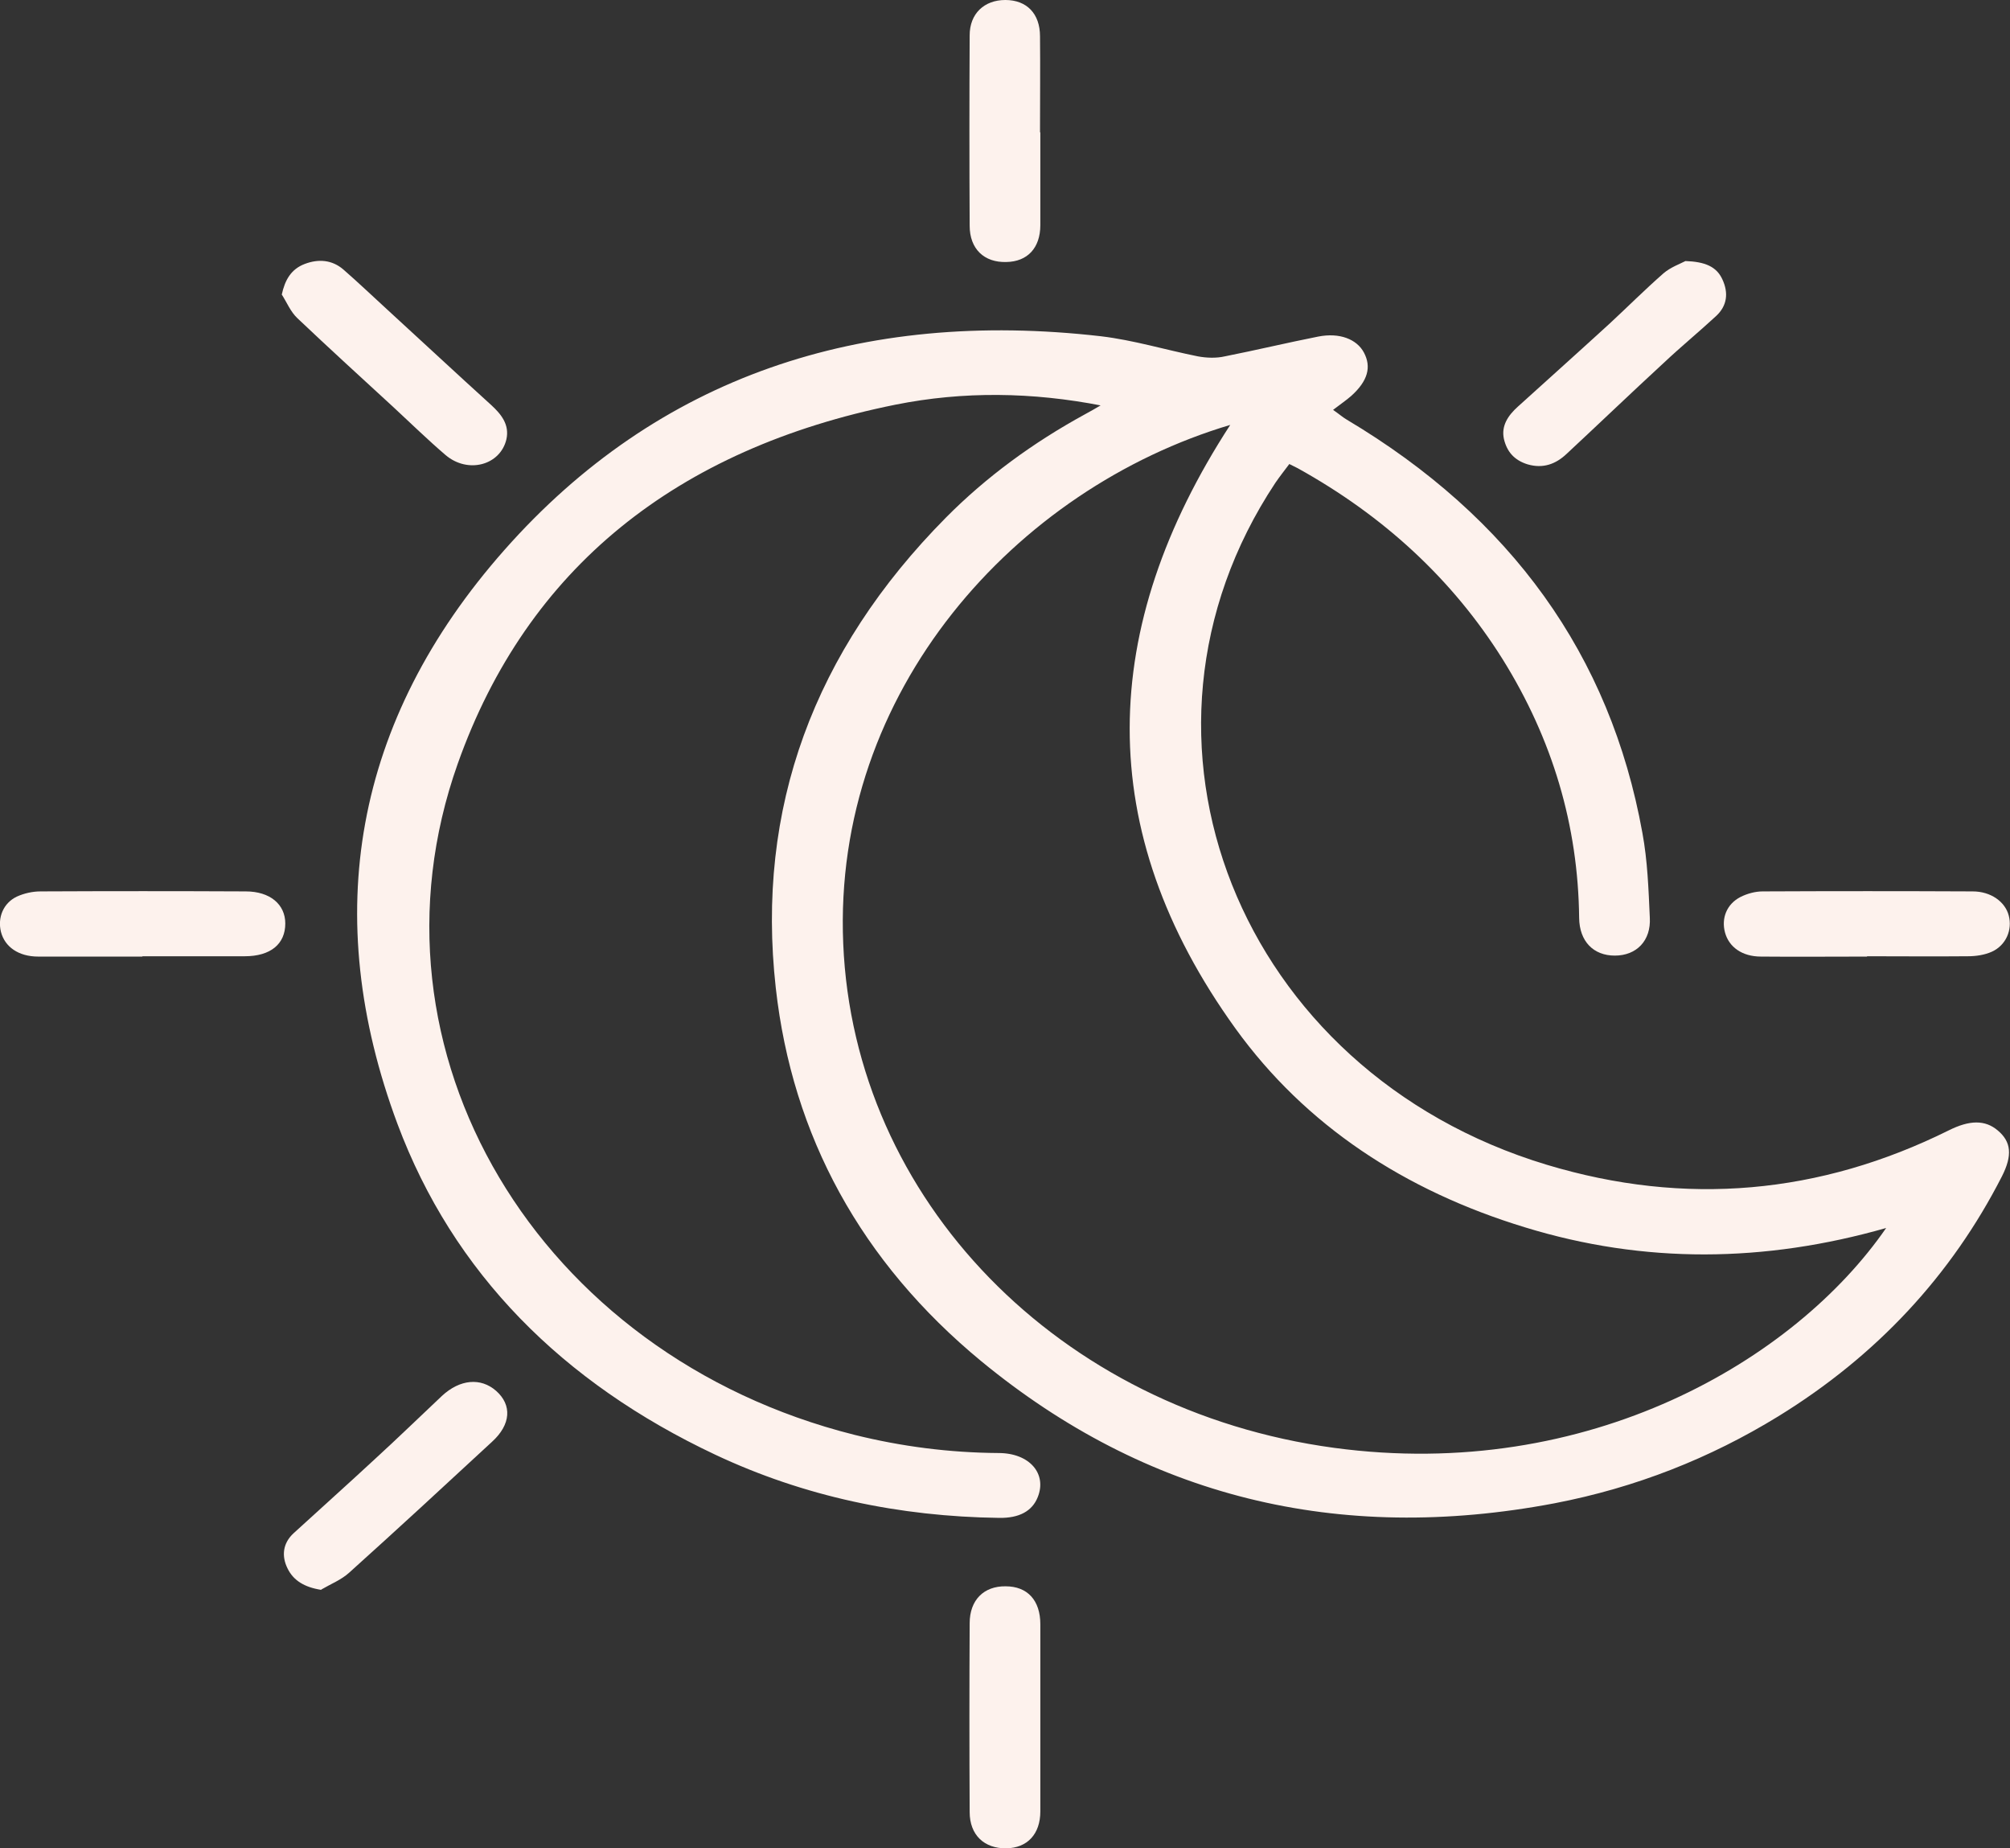 <?xml version="1.0" encoding="UTF-8"?>
<svg id="Capa_2" data-name="Capa 2" xmlns="http://www.w3.org/2000/svg" viewBox="0 0 62 57">
  <rect x="0" y="0" width="62" height="57" fill="#333333" stroke="none"/>
  <defs>
    <style>
      .cls-1 {
        fill: #fdf2ed;
        stroke-width: 0px;
      }
    </style>
  </defs>
  <g id="Capa_1-2" data-name="Capa 1">
    <g>
      <path class="cls-1" d="M33.99,12.51c-2.15-.42-4.27-.45-6.37-.03-6.75,1.36-11.36,5.04-13.5,11.07-3.15,8.87,2.47,18.25,12.24,20.7,1.45.36,2.93.55,4.44.56.96,0,1.5.64,1.21,1.36-.17.43-.57.65-1.19.64-3.08-.04-6.02-.66-8.76-1.95-4.71-2.22-8.08-5.6-9.8-10.2-2.39-6.41-1.36-12.43,3.3-17.7,4.72-5.34,10.99-7.44,18.4-6.59,1.01.12,1.99.42,2.99.62.27.05.57.06.83,0,.96-.19,1.92-.42,2.88-.61.66-.13,1.19.08,1.41.49.24.45.12.88-.39,1.34-.16.14-.34.26-.56.43.2.14.3.23.42.3,5.07,3.02,8.13,7.26,9.12,12.74.16.86.19,1.74.23,2.62.04.71-.41,1.17-1.08,1.17-.66,0-1.09-.44-1.1-1.16-.03-2.85-.82-5.51-2.36-7.98-1.55-2.47-3.67-4.42-6.32-5.89-.07-.04-.15-.07-.26-.13-.15.2-.3.39-.43.58-5.22,7.87-1.14,18.16,8.37,21.03,4.28,1.29,8.43.91,12.4-1.06.64-.32,1.12-.33,1.51,0,.42.35.46.77.13,1.42-1.56,3.05-3.86,5.53-6.9,7.4-2.1,1.29-4.4,2.2-6.9,2.68-6.7,1.27-12.61-.21-17.68-4.38-3.71-3.06-5.83-6.95-6.34-11.51-.62-5.54,1.17-10.39,5.25-14.51,1.25-1.26,2.69-2.31,4.28-3.18.17-.09.34-.19.51-.29ZM37.96,13.1c-6.63,1.97-12.28,8.21-11.95,16,.33,7.9,6.64,14.4,15.14,15.55,7.85,1.06,14.22-2.71,17.03-6.78-3.75,1.07-7.46,1.11-11.14-.02-3.71-1.13-6.77-3.14-8.93-6.13-4.42-6.13-4.23-12.36-.16-18.62Z"/>
      <path class="cls-1" d="M32.09,4.08c0,.95,0,1.91,0,2.86,0,.71-.4,1.13-1.05,1.14-.68.02-1.13-.4-1.13-1.12-.01-1.96-.01-3.91,0-5.87C29.91.42,30.36,0,31.01,0c.66,0,1.07.42,1.07,1.12.01.99,0,1.97,0,2.96Z"/>
      <path class="cls-1" d="M4.4,29.5c-1.07,0-2.14,0-3.22,0-.61,0-1.03-.3-1.15-.76-.11-.44.07-.89.49-1.09.22-.1.48-.16.73-.16,2.11-.01,4.22-.01,6.33,0,.75,0,1.22.4,1.22.99,0,.63-.45,1.01-1.25,1.01-1.06,0-2.11,0-3.17,0Z"/>
      <path class="cls-1" d="M57.59,29.5c-1.09,0-2.18.01-3.27,0-.59,0-.99-.3-1.11-.74-.12-.44.05-.88.48-1.1.2-.1.45-.17.68-.17,2.16-.01,4.32-.01,6.48,0,.56,0,1,.32,1.11.74.12.44-.08.92-.52,1.12-.22.1-.49.14-.74.14-1.04.01-2.08,0-3.11,0Z"/>
      <path class="cls-1" d="M32.09,53c0,.95,0,1.91,0,2.86,0,.7-.4,1.13-1.05,1.14-.68.01-1.13-.41-1.13-1.12-.01-1.94-.01-3.88,0-5.82,0-.72.44-1.15,1.11-1.14.67,0,1.07.43,1.07,1.17,0,.97,0,1.94,0,2.91Z"/>
      <path class="cls-1" d="M8.69,9.09c.1-.46.29-.79.71-.95.42-.16.84-.13,1.19.17.47.41.92.84,1.38,1.26,1.06.97,2.11,1.95,3.17,2.91.33.3.58.62.48,1.07-.19.8-1.19,1.07-1.88.48-.55-.47-1.06-.97-1.59-1.46-1-.92-2-1.83-2.98-2.76-.21-.2-.32-.48-.48-.73Z"/>
      <path class="cls-1" d="M51.98,8.05c.61.02.97.17,1.15.57.19.41.15.81-.2,1.13-.53.49-1.09.95-1.61,1.44-1.01.93-2,1.88-3,2.81-.33.31-.72.46-1.2.32-.42-.13-.64-.4-.73-.78-.09-.41.13-.73.43-1,.95-.86,1.9-1.71,2.84-2.57.55-.51,1.08-1.04,1.65-1.54.22-.19.53-.3.68-.38Z"/>
      <path class="cls-1" d="M9.91,49.03c-.52-.08-.86-.29-1.04-.66-.19-.38-.15-.78.19-1.09.83-.76,1.67-1.51,2.5-2.28.7-.64,1.38-1.3,2.07-1.95.56-.52,1.2-.57,1.67-.16.5.44.46,1.04-.12,1.57-1.46,1.35-2.93,2.71-4.41,4.04-.24.22-.57.35-.86.52Z"/>
    </g>
  </g>
</svg>